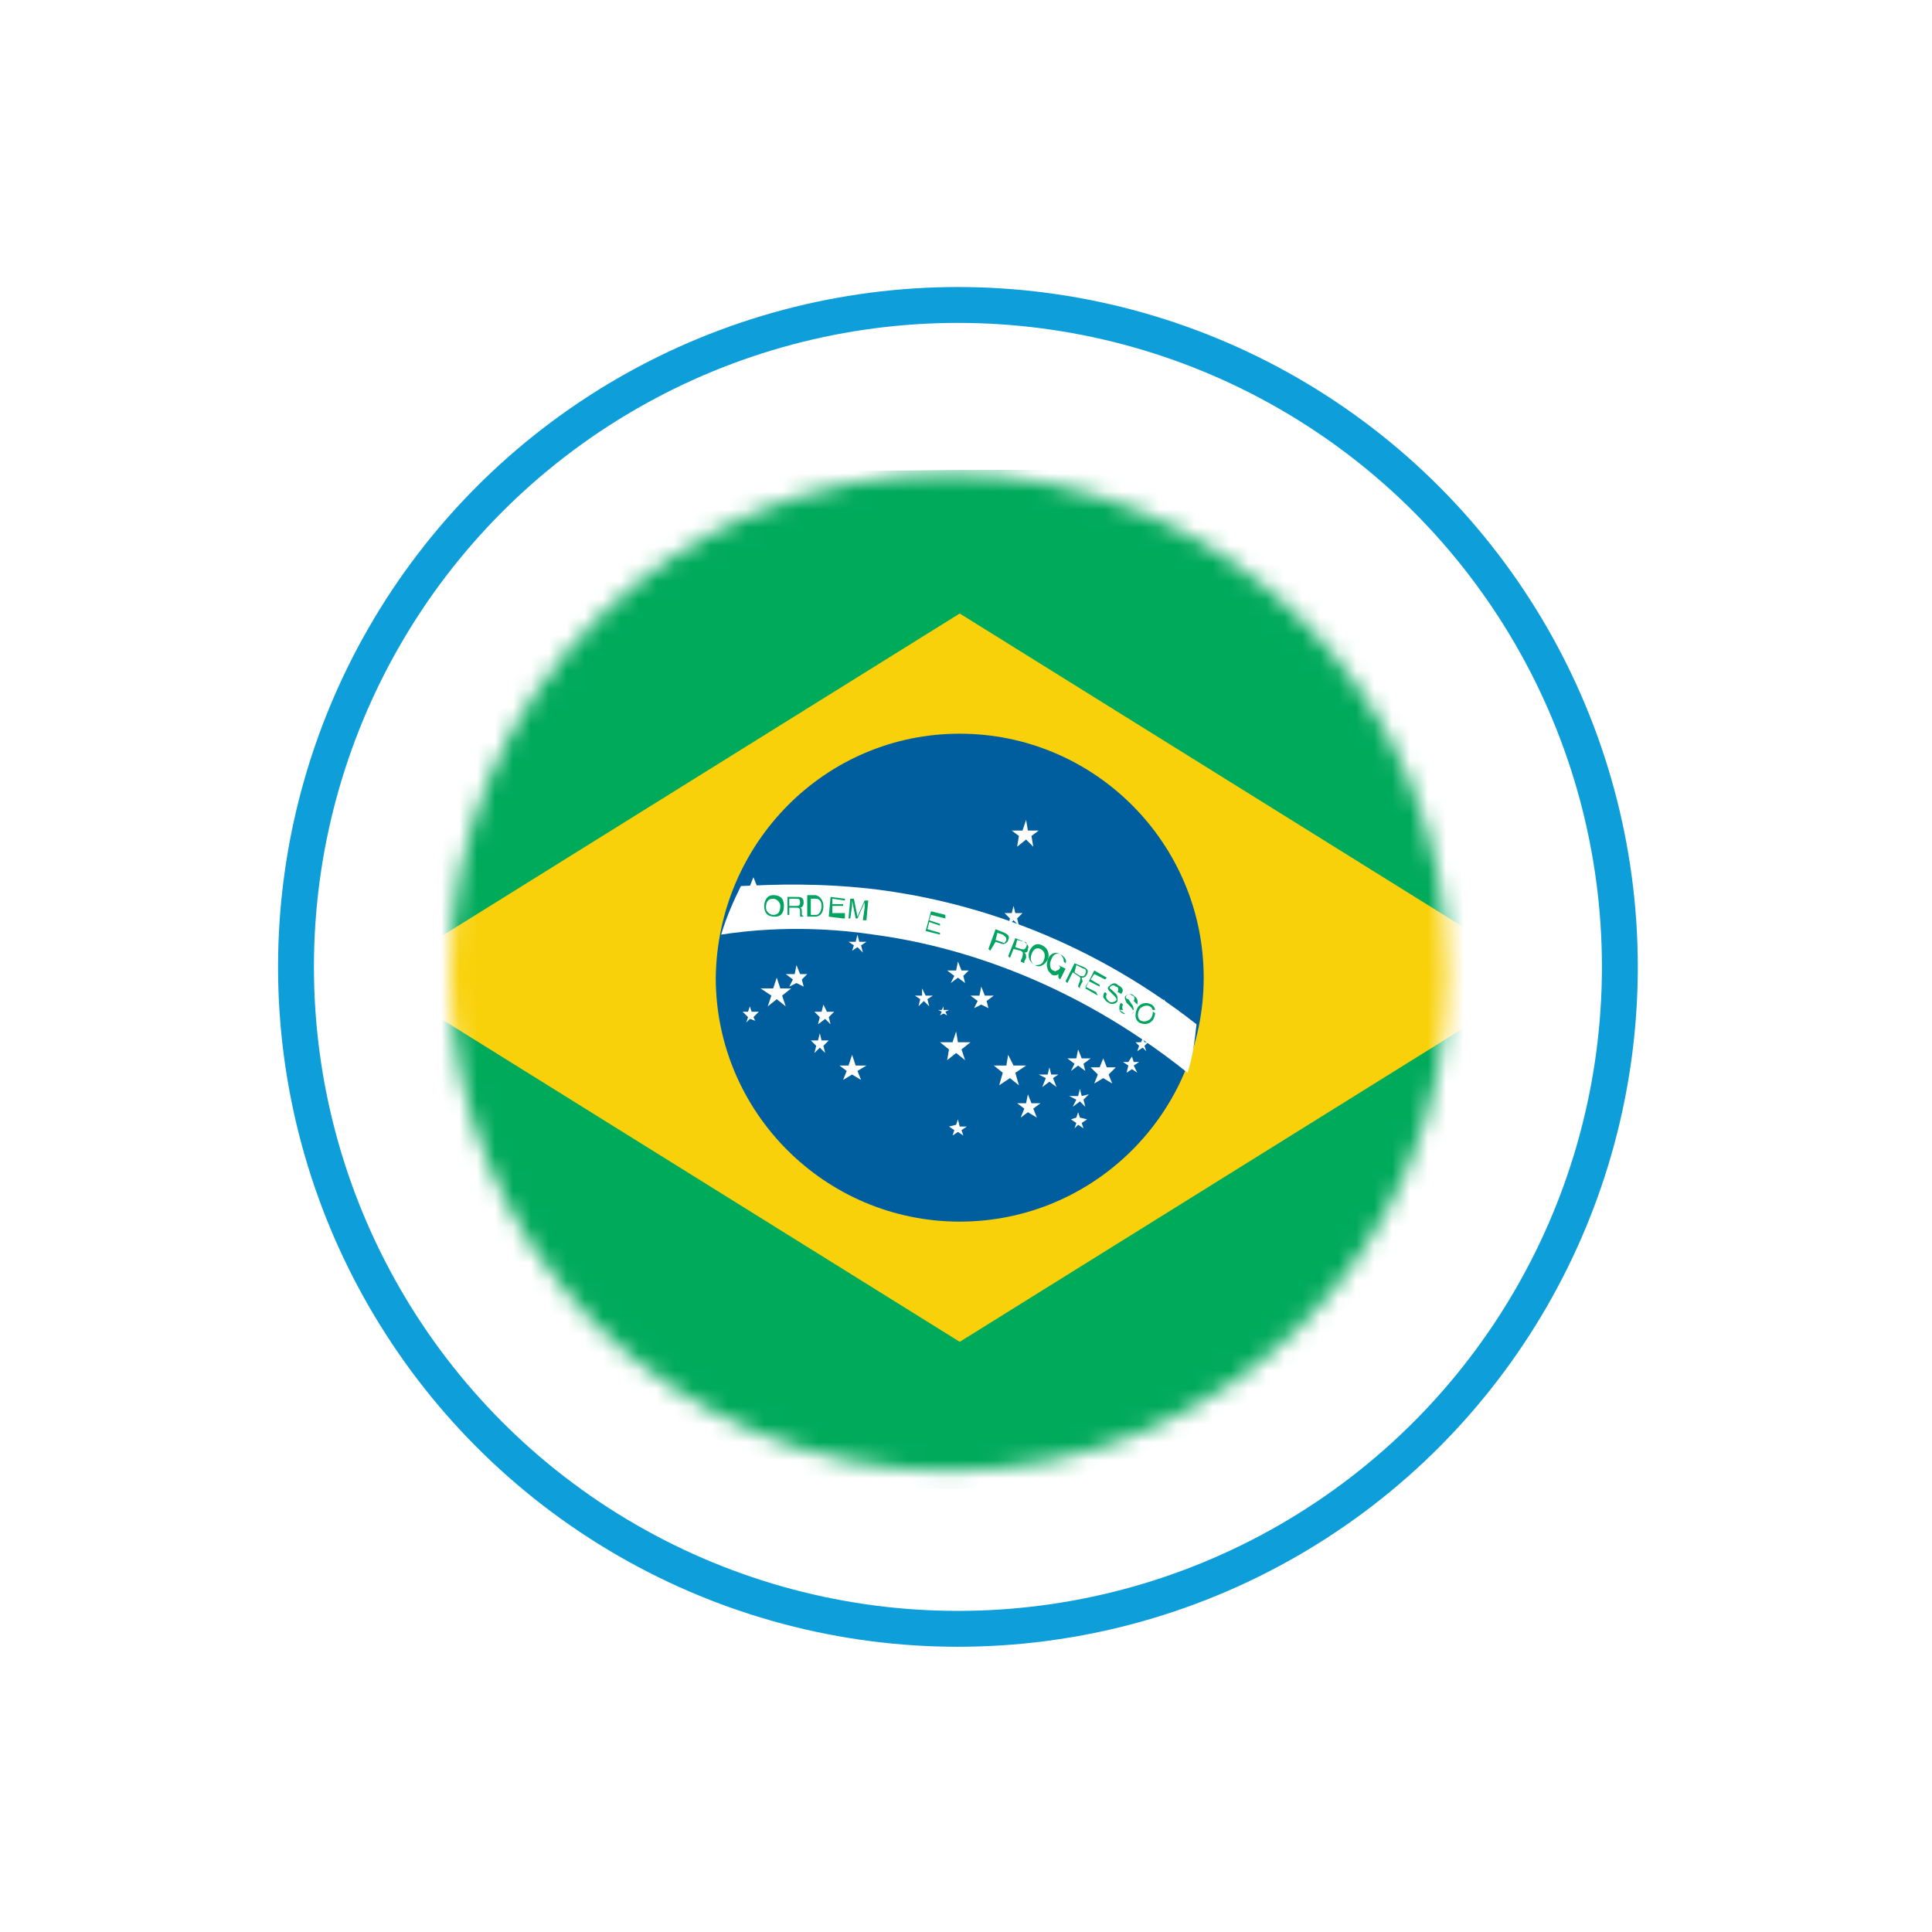 <?xml version="1.0" encoding="utf-8"?>
<!-- Generator: Adobe Illustrator 23.0.0, SVG Export Plug-In . SVG Version: 6.00 Build 0)  -->
<svg version="1.1" id="Capa_1" xmlns="http://www.w3.org/2000/svg" xmlns:xlink="http://www.w3.org/1999/xlink" x="0px" y="0px"
	 viewBox="0 0 107.7 107.7" style="enable-background:new 0 0 107.7 107.7;" xml:space="preserve">
<style type="text/css">
	.st0{filter:url(#Adobe_OpacityMaskFilter);}
	.st1{fill:#FFFFFF;}
	.st2{mask:url(#SVGID_1_);}
	.st3{clip-path:url(#SVGID_3_);fill:#00AA5B;}
	.st4{fill:#F9D10B;}
	.st5{fill:#005E9E;}
	.st6{fill:#00A460;}
	.st7{fill:none;stroke:#0E9FDB;stroke-width:2;stroke-miterlimit:10;}
</style>
<defs>
	<filter id="Adobe_OpacityMaskFilter" filterUnits="userSpaceOnUse" x="13.1" y="25.9" width="80.4" height="57.4">
		<feColorMatrix  type="matrix" values="1 0 0 0 0  0 1 0 0 0  0 0 1 0 0  0 0 0 1 0"/>
	</filter>
</defs>
<mask maskUnits="userSpaceOnUse" x="13.1" y="25.9" width="80.4" height="57.4" id="SVGID_1_">
	<g class="st0">
		<ellipse class="st1" cx="52.9" cy="54.2" rx="27.8" ry="27.8"/>
	</g>
</mask>
<g class="st2">
	<g id="DENMARK_1_">
		<g>
			<g>
				<g>
					<g>
						<defs>
							
								<rect id="SVGID_2_" x="13.3" y="26.2" transform="matrix(1 -8.039325e-03 8.039325e-03 1 -0.438 0.43)" width="80" height="56.8"/>
						</defs>
						<clipPath id="SVGID_3_">
							<use xlink:href="#SVGID_2_"  style="overflow:visible;"/>
						</clipPath>
						
							<rect x="13.3" y="26.2" transform="matrix(1 -2.679823e-03 2.679823e-03 1 -0.146 0.143)" class="st3" width="80" height="56.8"/>
					</g>
				</g>
			</g>
		</g>
	</g>
	<g>
		<g>
			<polygon class="st4" points="53.5,74.8 20.9,54.5 53.5,34.2 86.1,54.5 			"/>
			<path class="st5" d="M67.1,54.5c0,7.5-6.1,13.6-13.6,13.6c-7.5,0-13.6-6.1-13.6-13.6C40,47,46,40.9,53.5,40.9
				C61,40.9,67.1,47,67.1,54.5z"/>
			<path class="st1" d="M49,49.6c-3.2-0.4-5.9-0.3-7.7-0.2c-0.4,0.8-0.8,1.7-1.1,2.7c1.3-0.2,4.5-0.6,8.5,0c4.5,0.6,11,2.5,17.5,7.7
				c0.3-0.9,0.4-1.8,0.5-2.7C60.2,52,53.6,50.2,49,49.6z"/>
			<g>
				<path class="st6" d="M43.5,50.5c0,0.3-0.1,0.5-0.4,0.5c-0.2,0-0.4-0.2-0.4-0.4c0-0.3,0.1-0.5,0.4-0.5
					C43.3,50.1,43.5,50.3,43.5,50.5z M43.7,50.5c0-0.3-0.1-0.6-0.6-0.6c-0.4,0-0.5,0.4-0.5,0.6c0,0.3,0.1,0.6,0.6,0.6
					C43.6,51.1,43.7,50.8,43.7,50.5z"/>
				<path class="st6" d="M44,50.1h0.4c0.1,0,0.2,0,0.2,0.2s-0.1,0.2-0.2,0.2H44L44,50.1z M44,50.6h0.4c0.2,0,0.2,0.1,0.2,0.2
					c0,0.1,0,0.2,0,0.3h0.2v0c0,0-0.1-0.1-0.1-0.1v-0.2c0-0.2-0.1-0.2-0.1-0.2c0.1,0,0.2-0.1,0.2-0.3c0-0.3-0.2-0.3-0.4-0.3h-0.5V51
					H44L44,50.6z"/>
				<path class="st6" d="M45.2,50.1h0.3c0.2,0,0.3,0.2,0.3,0.4S45.7,51,45.5,51h-0.3V50.1z M45,51.1h0.4c0.4,0,0.5-0.3,0.5-0.6
					c0-0.3-0.2-0.6-0.5-0.6H45L45,51.1z"/>
				<path class="st6" d="M47,51.2l-0.8-0.1l0.1-1.1l0.8,0.1v0.1l-0.7-0.1v0.3l0.6,0v0.1l-0.6,0l0,0.4l0.7,0V51.2z"/>
				<path class="st6" d="M48.1,51.3l0.1-0.7c0,0,0-0.2,0-0.3l0,0l-0.4,0.9l-0.1,0l-0.2-1h0c0,0.1,0,0.3,0,0.3l-0.1,0.7h-0.1l0.1-1.1
					l0.2,0l0.2,1l0,0l0.4-0.9l0.2,0l-0.1,1.1L48.1,51.3z"/>
				<path class="st6" d="M52.4,52.1l-0.8-0.2l0.3-1.1l0.8,0.2l0,0.2L51.9,51l-0.1,0.3l0.6,0.2l0,0.1l-0.6-0.2l-0.1,0.4l0.7,0.2
					L52.4,52.1z"/>
				<path class="st6" d="M55.6,52l0.3,0.1c0.1,0.1,0.2,0.1,0.2,0.3c-0.1,0.2-0.1,0.2-0.3,0.1l-0.3-0.1L55.6,52z M55.5,52.5l0.3,0.1
					c0.2,0.1,0.4-0.1,0.4-0.2c0.1-0.2,0-0.3-0.2-0.4l-0.5-0.2l-0.4,1.1l0.1,0.1L55.5,52.5z"/>
				<path class="st6" d="M56.7,52.4l0.4,0.1c0.1,0,0.2,0.1,0.1,0.3c-0.1,0.2-0.2,0.1-0.3,0.1l-0.3-0.1L56.7,52.4z M56.5,52.9
					l0.4,0.1c0.2,0.1,0.1,0.2,0.1,0.3c0,0.1-0.1,0.2-0.1,0.3l0.2,0.1l0,0c0-0.1,0-0.1,0-0.1l0.1-0.2c0-0.2,0-0.2-0.1-0.3
					c0.1,0,0.2,0,0.2-0.2c0.1-0.2-0.1-0.3-0.2-0.4l-0.5-0.2l-0.4,1l0.1,0.1L56.5,52.9z"/>
				<path class="st6" d="M58.2,53.5c-0.1,0.3-0.3,0.3-0.5,0.3c-0.2-0.1-0.3-0.3-0.2-0.6c0.1-0.3,0.3-0.4,0.5-0.3
					C58.2,53,58.3,53.2,58.2,53.5z M58.4,53.5c0.1-0.2,0.1-0.6-0.3-0.8s-0.6,0.1-0.7,0.3c-0.1,0.2-0.1,0.6,0.3,0.8
					C58,54,58.3,53.7,58.4,53.5z"/>
				<path class="st6" d="M59,53.8l0.4,0.2l-0.3,0.6l-0.1-0.1l0-0.2c-0.1,0.1-0.3,0.1-0.4,0c-0.1-0.1-0.2-0.2-0.2-0.3
					c-0.1-0.2,0-0.4,0-0.5c0.1-0.3,0.4-0.5,0.7-0.3c0.2,0.1,0.4,0.3,0.3,0.5l-0.1-0.1c0-0.2-0.1-0.3-0.2-0.4c-0.2-0.1-0.4,0-0.5,0.3
					c-0.1,0.2-0.1,0.5,0.1,0.6c0.1,0,0.1,0.1,0.2,0c0.1,0,0.2-0.1,0.2-0.2L59,53.8L59,53.8z"/>
				<path class="st6" d="M60,53.8l0.4,0.2c0.1,0,0.2,0.1,0.1,0.3c-0.1,0.2-0.2,0.1-0.3,0.1l-0.3-0.2L60,53.8z M59.8,54.2l0.3,0.2
					c0.2,0.1,0.1,0.2,0.1,0.3c0,0-0.1,0.2-0.1,0.3l0.1,0.1v0c0,0,0-0.1,0-0.1l0.1-0.2c0.1-0.1,0-0.2,0-0.3c0.1,0,0.2,0,0.3-0.2
					c0.1-0.2,0-0.3-0.2-0.4l-0.5-0.2l-0.5,1l0.1,0.1L59.8,54.2z"/>
				<path class="st6" d="M61.2,55.5l-0.7-0.4l0.5-1l0.7,0.4l-0.1,0.1L61,54.3l-0.2,0.3l0.5,0.3L61.3,55l-0.6-0.3l-0.2,0.3l0.6,0.3
					L61.2,55.5z"/>
				<path class="st6" d="M62.3,55.3c0.1-0.2,0-0.3-0.1-0.3c-0.1-0.1-0.2-0.1-0.3,0c-0.1,0.1,0,0.1,0.1,0.2l0.2,0.2
					c0.1,0.1,0.1,0.2,0.1,0.4c-0.1,0.2-0.4,0.2-0.5,0.1c-0.2-0.1-0.2-0.2-0.3-0.3c0-0.1,0-0.2,0.1-0.3l0.1,0.1
					c-0.1,0.2,0,0.3,0.1,0.4c0.1,0.1,0.2,0.1,0.4,0c0.1-0.1,0-0.2-0.1-0.3l-0.2-0.2c-0.1-0.1-0.2-0.2-0.1-0.3s0.3-0.3,0.5-0.1
					c0.4,0.2,0.3,0.4,0.2,0.5L62.3,55.3z"/>
				<path class="st6" d="M63.2,55.8c0.1-0.2,0-0.3-0.1-0.3c-0.1-0.1-0.2-0.1-0.3,0c-0.1,0.1,0,0.2,0.1,0.2l0.2,0.3
					c0.1,0.1,0.1,0.3,0.1,0.4c-0.1,0.2-0.4,0.2-0.6,0.1c-0.2-0.1-0.2-0.2-0.2-0.3c0-0.1,0-0.2,0.1-0.3l0.1,0.1
					c-0.1,0.2,0,0.3,0.1,0.4c0.1,0.1,0.3,0.1,0.4,0c0.1-0.1,0-0.2-0.1-0.3l-0.2-0.2c0,0-0.1-0.2-0.1-0.3s0.3-0.3,0.5-0.1
					c0.3,0.2,0.2,0.4,0.2,0.5L63.2,55.8z"/>
				<path class="st6" d="M64.2,56.7c-0.1,0.2-0.4,0.3-0.6,0.2c-0.2-0.1-0.2-0.4-0.1-0.6s0.4-0.3,0.6-0.2
					C64.3,56.2,64.3,56.5,64.2,56.7z M64.3,56.8c0.1-0.2,0.2-0.6-0.1-0.8c-0.4-0.2-0.7,0-0.8,0.2c-0.1,0.2-0.2,0.6,0.1,0.8
					C63.9,57.2,64.2,57,64.3,56.8z"/>
			</g>
			<g>
				<polygon class="st1" points="57.2,45.7 57.3,46.3 57.9,46.3 57.5,46.6 57.6,47.2 57.2,46.8 56.7,47.2 56.8,46.6 56.4,46.3 
					57,46.3 				"/>
				<polygon class="st1" points="47.8,52.1 47.9,52.5 48.3,52.5 48,52.7 48.1,53.1 47.8,52.8 47.5,53 47.6,52.7 47.3,52.5 
					47.7,52.5 				"/>
				<polygon class="st1" points="42,48.9 42.2,49.4 42.7,49.4 42.3,49.7 42.4,50.3 42,49.9 41.6,50.3 41.7,49.7 41.3,49.4 
					41.8,49.4 				"/>
				<polygon class="st1" points="44.4,53.8 44.6,54.3 45,54.3 44.7,54.6 44.8,55 44.4,54.8 44,55 44.2,54.6 43.8,54.3 44.3,54.3 
									"/>
				<polygon class="st1" points="43.3,54.5 43.5,55.1 44.1,55.1 43.6,55.5 43.8,56.1 43.3,55.7 42.8,56.1 43,55.5 42.4,55.1 
					43.1,55.1 				"/>
				<polygon class="st1" points="41.8,56.1 41.9,56.4 42.3,56.4 42,56.7 42.1,56.9 41.8,56.8 41.6,57 41.7,56.7 41.4,56.4 
					41.7,56.4 				"/>
				<polygon class="st1" points="45.9,56 46.1,56.4 46.5,56.4 46.2,56.7 46.3,57.1 46,56.8 45.6,57.1 45.7,56.7 45.4,56.4 
					45.8,56.4 				"/>
				<polygon class="st1" points="45.7,57.6 45.8,58 46.2,58 45.9,58.3 46,58.7 45.7,58.4 45.4,58.7 45.5,58.3 45.2,58 45.6,58 				
					"/>
				<polygon class="st1" points="47.5,58.8 47.7,59.4 48.3,59.4 47.8,59.7 48,60.2 47.5,59.9 47,60.2 47.2,59.7 46.8,59.4 
					47.3,59.4 				"/>
				<polygon class="st1" points="53.3,57.5 53.4,58.1 54.1,58.1 53.6,58.5 53.8,59.1 53.3,58.7 52.8,59.1 52.9,58.5 52.4,58.1 
					53.1,58.1 				"/>
				<polygon class="st1" points="52.6,56.1 52.6,56.3 52.9,56.3 52.7,56.4 52.8,56.6 52.6,56.5 52.4,56.6 52.5,56.4 52.3,56.3 
					52.5,56.3 				"/>
				<polygon class="st1" points="51.4,55.1 51.6,55.5 52,55.5 51.7,55.7 51.8,56.1 51.5,55.8 51.2,56.1 51.3,55.7 51,55.5 
					51.4,55.5 				"/>
				<polygon class="st1" points="53.4,53.6 53.6,54.1 54,54.1 53.7,54.4 53.8,54.8 53.4,54.5 53,54.8 53.2,54.4 52.8,54.1 
					53.3,54.1 				"/>
				<polygon class="st1" points="56.5,50.5 56.6,50.9 57,50.9 56.7,51.2 56.8,51.6 56.5,51.3 56.2,51.6 56.3,51.2 56,50.9 
					56.4,50.9 				"/>
				<polygon class="st1" points="54.7,55 54.9,55.5 55.4,55.5 55,55.8 55.1,56.2 54.7,56 54.3,56.2 54.5,55.8 54.1,55.5 54.6,55.5 
									"/>
				<polygon class="st1" points="56.2,58.8 56.5,59.4 57.2,59.4 56.6,59.8 56.8,60.5 56.3,60.1 55.7,60.5 55.9,59.8 55.4,59.4 
					56.1,59.4 				"/>
				<polygon class="st1" points="57.3,61 57.5,61.5 58,61.5 57.6,61.8 57.8,62.3 57.3,62 56.9,62.3 57.1,61.8 56.7,61.5 57.2,61.5 
									"/>
				<polygon class="st1" points="58.5,59.5 58.6,59.9 59,59.9 58.7,60.1 58.9,60.6 58.5,60.3 58.1,60.6 58.3,60.1 57.9,59.9 
					58.4,59.9 				"/>
				<polygon class="st1" points="60.1,58.5 60.3,59 60.8,59 60.4,59.3 60.5,59.7 60.1,59.4 59.7,59.7 59.9,59.3 59.5,59 60,59 				
					"/>
				<polygon class="st1" points="60.2,60.7 60.3,61.1 60.7,61 60.4,61.3 60.5,61.7 60.2,61.4 59.8,61.7 60,61.3 59.6,61.1 
					60.1,61.1 				"/>
				<polygon class="st1" points="60.1,62 60.2,62.3 60.6,62.4 60.3,62.6 60.4,62.9 60.1,62.7 59.9,62.9 60,62.6 59.7,62.4 60,62.3 
									"/>
				<polygon class="st1" points="61.5,59 61.7,59.5 62.2,59.5 61.8,59.9 62,60.4 61.5,60.1 61,60.4 61.2,59.9 60.8,59.5 61.3,59.5 
									"/>
				<polygon class="st1" points="63.1,58.9 63.2,59.2 63.5,59.2 63.2,59.4 63.4,59.8 63.1,59.6 62.8,59.8 62.9,59.4 62.6,59.2 
					62.9,59.2 				"/>
				<polygon class="st1" points="63.7,57.9 63.8,58.1 64,58.1 63.8,58.3 63.9,58.6 63.7,58.4 63.4,58.6 63.5,58.3 63.3,58.1 
					63.6,58.1 				"/>
				<polygon class="st1" points="62.9,56 63,56.3 63.3,56.3 63.1,56.5 63.2,56.8 62.9,56.7 62.6,56.8 62.7,56.5 62.4,56.3 
					62.8,56.3 				"/>
				<polygon class="st1" points="64.9,55.7 65.1,56.3 65.7,56.3 65.2,56.6 65.4,57.2 64.9,56.8 64.5,57.2 64.6,56.6 64.1,56.3 
					64.7,56.3 				"/>
				<polygon class="st1" points="53.4,62.4 53.5,62.8 53.9,62.8 53.6,63 53.7,63.3 53.4,63.1 53.1,63.3 53.2,63 52.9,62.8 
					53.3,62.7 				"/>
			</g>
		</g>
	</g>
</g>
<circle class="st7" cx="53.4" cy="53.9" r="36.9"/>
</svg>
